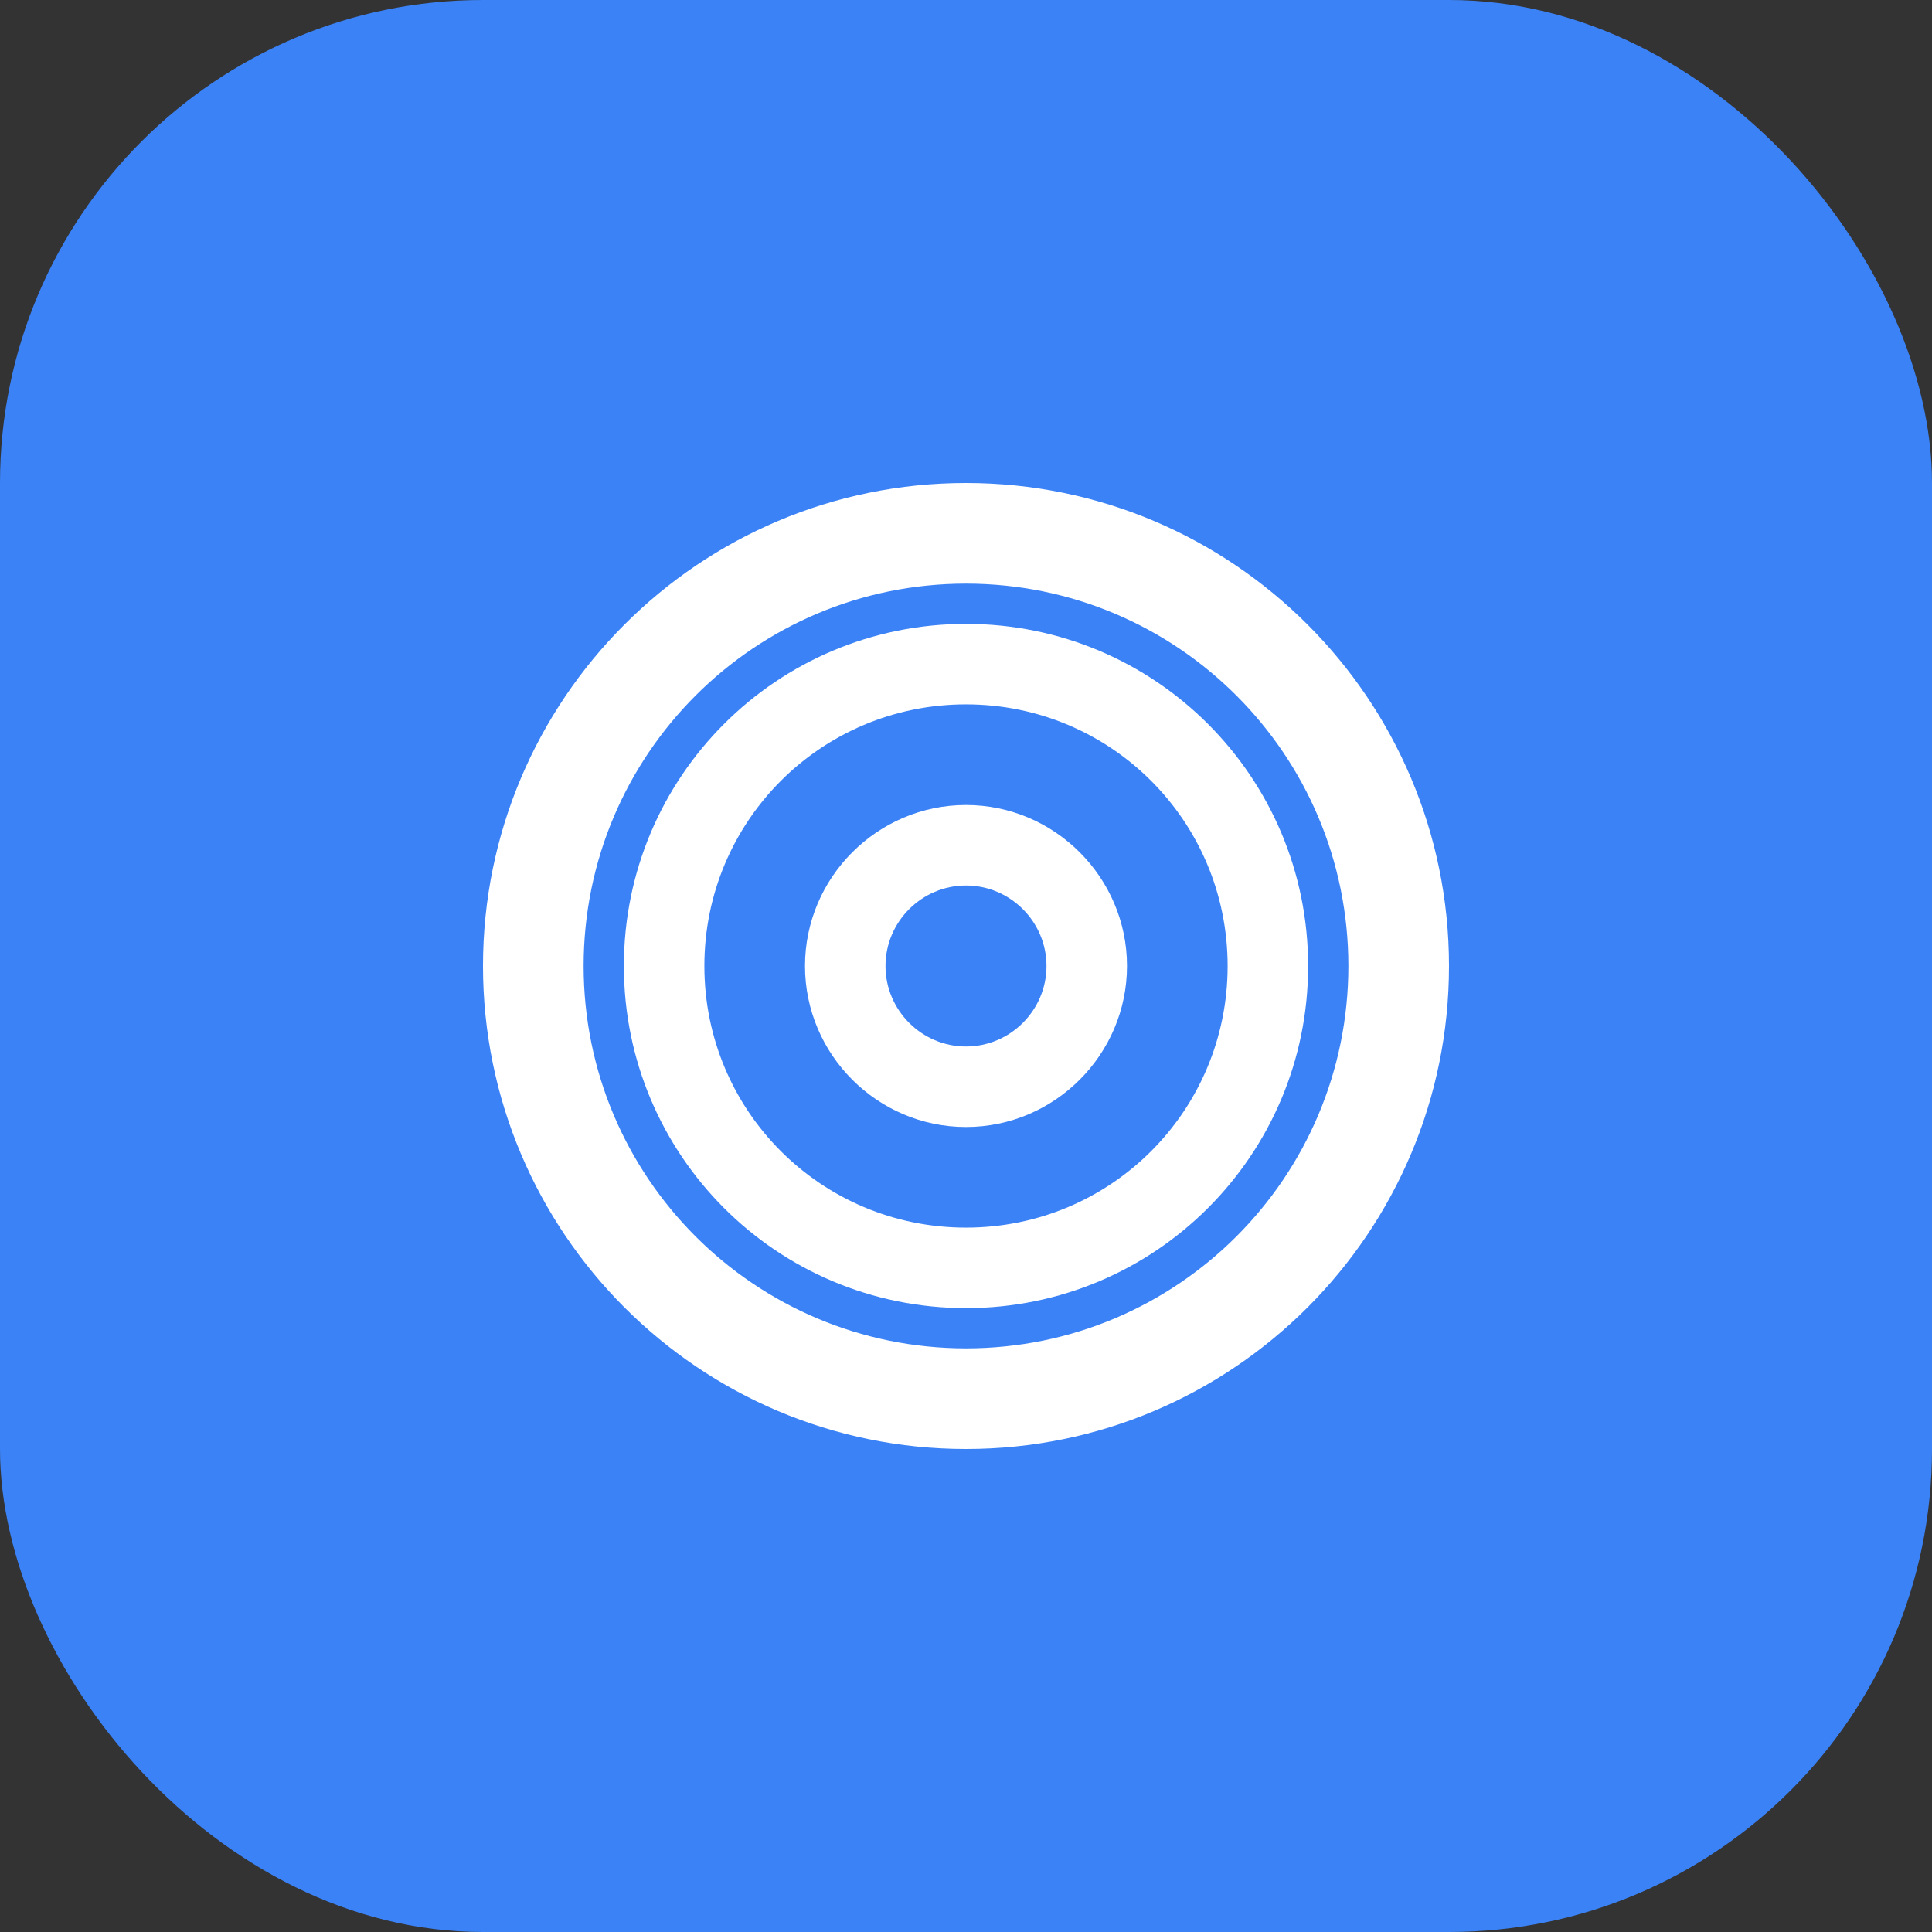 <?xml version="1.0" encoding="UTF-8" standalone="no"?>
<svg width="192" height="192" viewBox="0 0 192 192" xmlns="http://www.w3.org/2000/svg">
  <rect x="0" y="0" width="192" height="192" fill="#333333" stroke="none"/>
  <rect width="192" height="192" fill="#3B82F6" rx="48" />
  <g fill="#FFFFFF" transform="translate(48, 48)">
    <path d="M48 0C21.5 0 0 21.5 0 48s21.5 48 48 48 48-21.5 48-48S74.5 0 48 0zm0 86c-21 0-38-17-38-38s17-38 38-38 38 17 38 38-17 38-38 38z"/>
    <path d="M48 14c-18.8 0-34 15.2-34 34s15.2 34 34 34 34-15.2 34-34-15.2-34-34-34zm0 60c-14.4 0-26-11.6-26-26s11.6-26 26-26 26 11.6 26 26-11.6 26-26 26z"/>
    <path d="M48 32c-8.8 0-16 7.2-16 16s7.2 16 16 16 16-7.2 16-16-7.2-16-16-16zm0 24c-4.4 0-8-3.6-8-8s3.6-8 8-8 8 3.6 8 8-3.6 8-8 8z"/>
  </g>
</svg>
